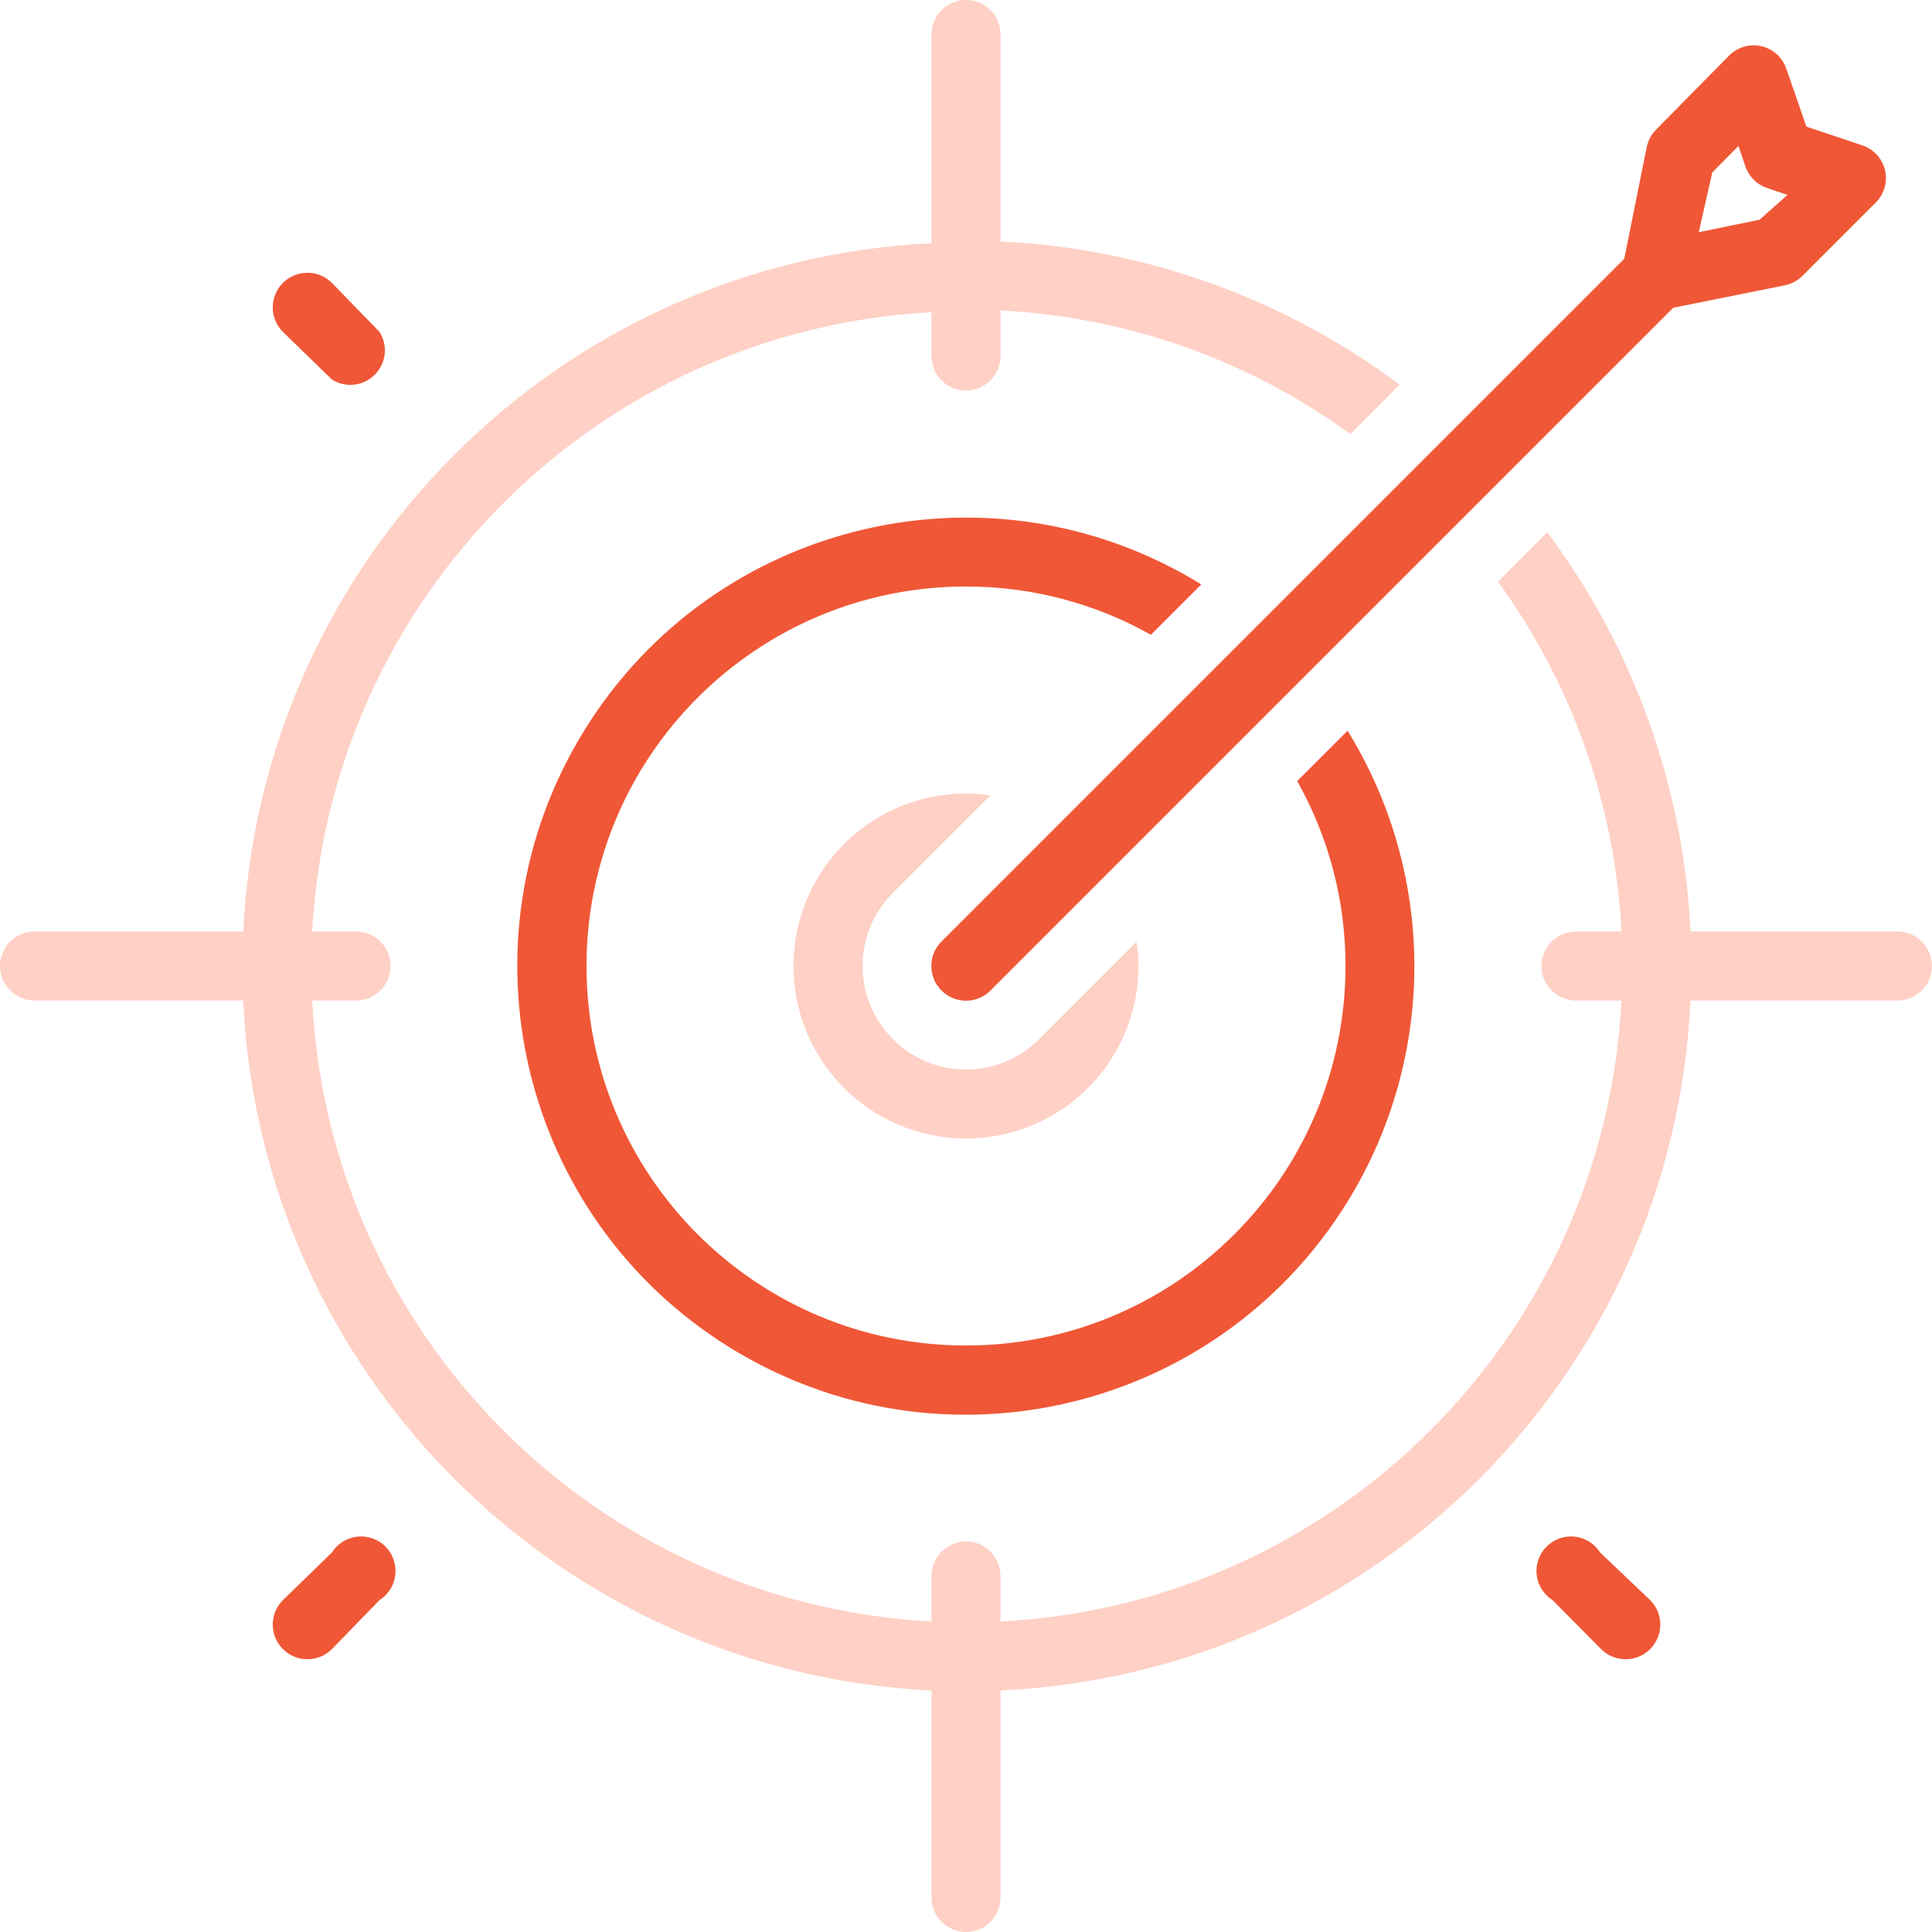 <svg xmlns="http://www.w3.org/2000/svg" width="56" height="56" fill="none" viewBox="0 0 56 56"><g clip-path="url(#clip0)"><path fill="#F05736" d="M34.82 16.94C28.709 13.171 20.7 15.069 16.931 21.18C13.162 27.291 15.06 35.3 21.171 39.069C27.282 42.839 35.291 40.94 39.06 34.829C41.641 30.645 41.641 25.364 39.06 21.18L37.6 22.64V22.64C38.521 24.276 39.003 26.123 39 28V28C39 34.075 34.075 39 28 39C21.925 39 17 34.075 17 28C17 21.925 21.925 17 28 17C29.877 16.997 31.724 17.479 33.36 18.4L34.82 16.94Z"/><path fill="#FFD0C5" d="M28.7 23.06C28.469 23.02 28.235 22.999 28 23C25.239 23 23 25.239 23 28C23 30.761 25.239 33 28 33C30.761 33 33 30.761 33 28V28C33.001 27.765 32.98 27.531 32.94 27.3L30.12 30.12C29.695 30.547 29.151 30.836 28.56 30.95C28.19 31.017 27.81 31.017 27.44 30.95C26.849 30.836 26.305 30.547 25.88 30.12C24.71 28.949 24.71 27.051 25.88 25.88L28.7 23.06Z"/><path fill="#F05736" d="M27.29 28.71C27.679 29.102 28.312 29.105 28.704 28.716C28.706 28.714 28.708 28.712 28.71 28.71L48.5 8.92L51.73 8.27C51.923 8.232 52.1 8.138 52.24 8L54.36 5.88C54.757 5.496 54.767 4.863 54.382 4.466C54.275 4.356 54.145 4.272 54 4.22L52.36 3.67L51.78 2C51.607 1.476 51.041 1.191 50.517 1.364C50.367 1.414 50.231 1.498 50.12 1.61L48 3.76C47.862 3.9 47.768 4.077 47.73 4.27L47.08 7.5L27.29 27.29H27.29C26.898 27.679 26.895 28.312 27.284 28.704C27.286 28.706 27.288 28.708 27.29 28.71H27.29ZM49.63 5L50.39 4.23L50.59 4.82V4.82C50.69 5.117 50.923 5.35 51.22 5.45L51.81 5.65L51 6.37L49.24 6.73L49.63 5Z"/><path fill="#F05736" d="M9.62 11C10.086 11.296 10.704 11.157 11 10.691C11.207 10.364 11.207 9.947 11 9.62L9.62 8.2C9.228 7.808 8.592 7.808 8.2 8.2C7.808 8.592 7.808 9.228 8.2 9.62L9.62 11Z"/><path fill="#F05736" d="M46.38 45C46.084 44.533 45.467 44.395 45 44.691C44.533 44.986 44.395 45.604 44.691 46.071C44.77 46.195 44.875 46.301 45 46.38L46.41 47.8C46.802 48.192 47.438 48.192 47.83 47.8C48.222 47.408 48.222 46.772 47.83 46.38L46.38 45Z"/><path fill="#F05736" d="M9.62 45L8.2 46.38C7.808 46.772 7.808 47.408 8.2 47.8C8.592 48.192 9.228 48.192 9.62 47.8L11 46.38C11.466 46.084 11.605 45.466 11.309 45C11.014 44.533 10.396 44.395 9.929 44.691C9.805 44.77 9.699 44.875 9.62 45H9.62Z"/><path fill="#FFD0C5" d="M55 27H49V27C48.802 22.816 47.356 18.786 44.85 15.43L43.42 16.86V16.86C45.573 19.821 46.816 23.344 47 27H45.68C45.128 27 44.68 27.448 44.68 28C44.68 28.552 45.128 29 45.68 29H47C46.5 38.727 38.727 46.5 29 47V45.68C29 45.128 28.552 44.68 28 44.68C27.448 44.68 27 45.128 27 45.68V47C17.293 46.475 9.547 38.709 9.05 29H10.32C10.872 29 11.32 28.552 11.32 28C11.32 27.448 10.872 27 10.32 27H9.05L9.05 27C9.572 17.311 17.311 9.572 27 9.05V10.32C27 10.872 27.448 11.32 28 11.32C28.552 11.32 29 10.872 29 10.32V9H29C32.656 9.183 36.179 10.427 39.14 12.58L40.57 11.15L40.57 11.15C37.214 8.644 33.184 7.198 29 7V1C29 0.448 28.552 0 28 0C27.448 0 27 0.448 27 1V7.05H27C16.208 7.577 7.577 16.208 7.05 27H1C0.448 27 0 27.448 0 28C2.41411e-08 28.552 0.448 29 1 29H7.05L7.05 29C7.552 39.812 16.19 48.471 27 49V55C27 55.552 27.448 56 28 56C28.552 56 29 55.552 29 55V49H29C39.83 48.495 48.495 39.83 49 29H55C55.552 29 56 28.552 56 28C56 27.448 55.552 27 55 27L55 27Z"/></g><defs><clipPath id="clip0"><rect width="56" height="56" fill="#fff"/></clipPath></defs></svg>